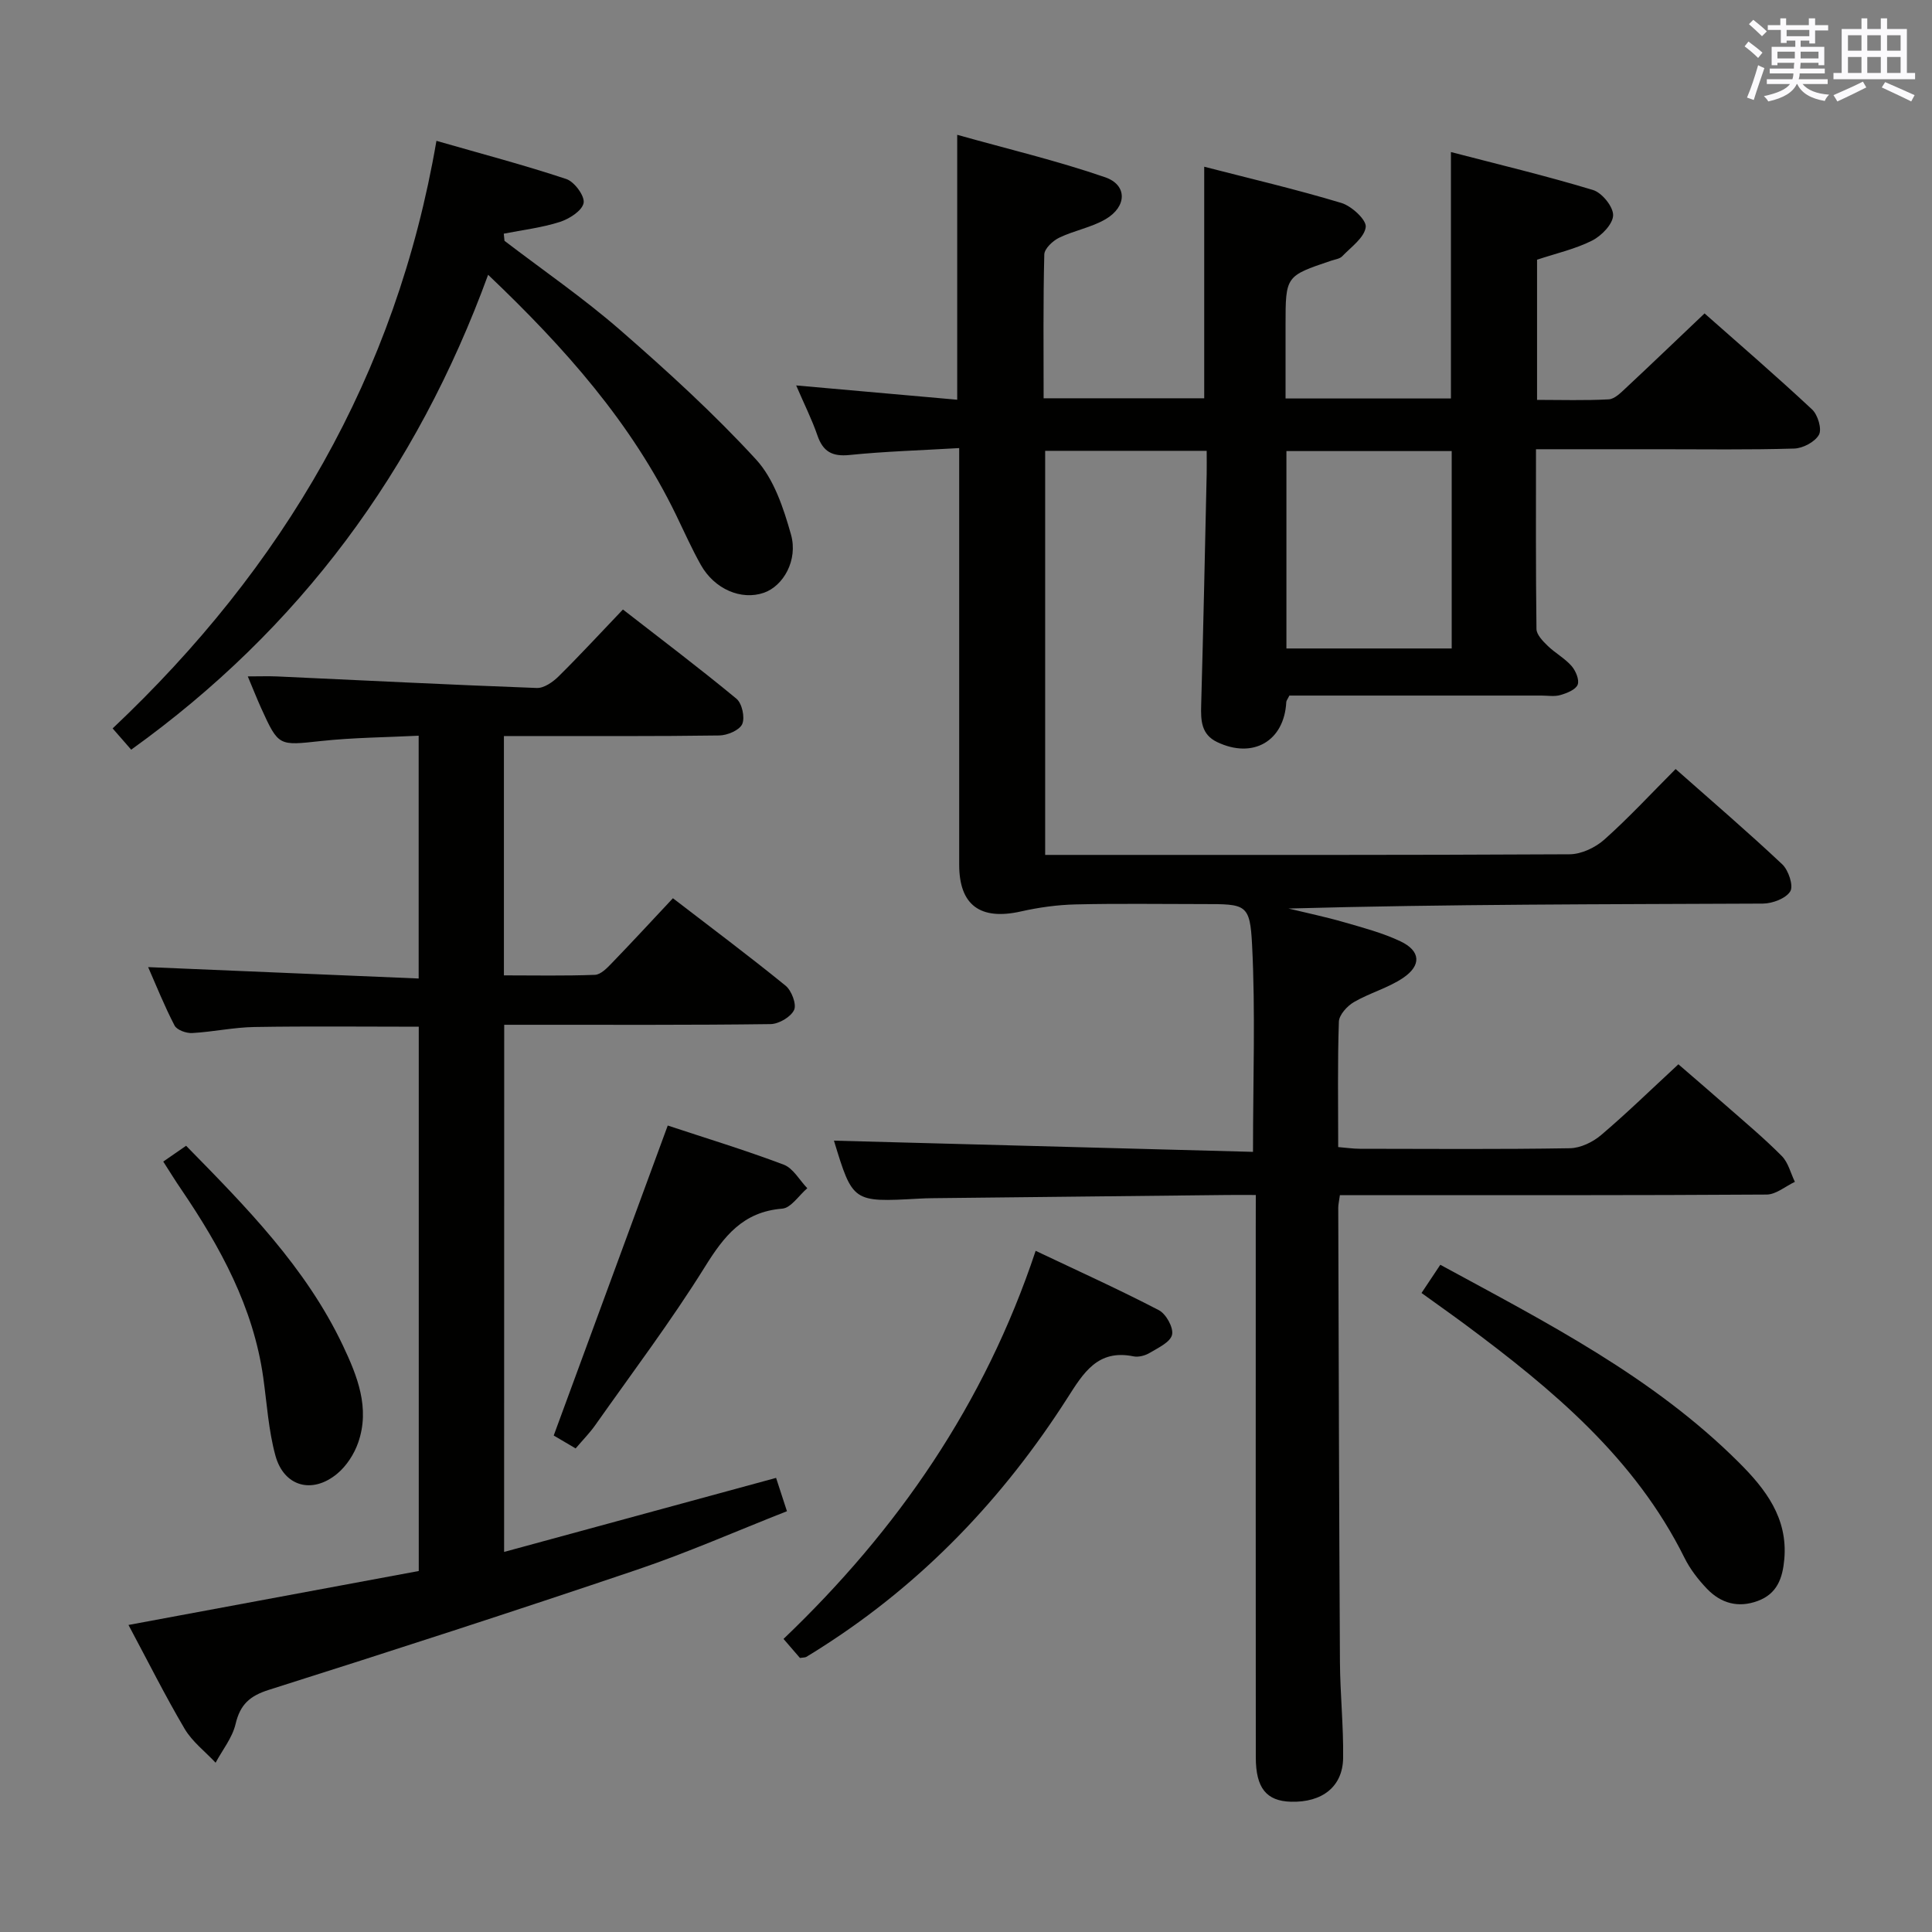<svg enable-background="new 0 0 400 400" viewBox="0 0 400 400" xmlns="http://www.w3.org/2000/svg"><rect x="0" y="0" width="400" height="400" fill="#808080" stroke="none"/><g fill="#010100"><path d="m260 247.41c-2.31 0-4.1-.02-5.9 0-20.31.21-40.63.43-60.94.66-1 .01-2 .04-3 .1-13.61.75-13.61.75-17.5-12.01 28.68.77 57.67 1.54 86.76 2.32 0-15.01.52-28.96-.19-42.84-.43-8.51-1.27-8.46-10.07-8.46-8.83 0-17.67-.14-26.5.07-3.77.09-7.58.62-11.27 1.45-8.42 1.9-12.8-1.28-12.8-9.67 0-26.5 0-53 0-79.5 0-1.97 0-3.94 0-6.76-7.91.47-15.33.68-22.69 1.43-3.62.37-5.51-.7-6.67-4.07-1.12-3.27-2.7-6.39-4.39-10.33 11.34 1.01 22.12 1.96 33.34 2.96 0-18.12 0-35.81 0-54.85 10.46 2.94 20.72 5.37 30.63 8.79 4.63 1.6 4.52 6.09.09 8.68-2.94 1.72-6.52 2.34-9.62 3.84-1.32.64-3.03 2.25-3.07 3.46-.25 9.8-.14 19.61-.14 29.78h33.25c0-15.81 0-31.51 0-47.94 9.58 2.47 19.08 4.69 28.4 7.5 2.12.64 5.23 3.51 5.04 4.99-.28 2.2-3.03 4.13-4.87 6.05-.52.54-1.51.65-2.3.92-9.42 3.17-9.43 3.16-9.43 13.33v15.19h34.24c0-16.8 0-33.37 0-51.02 9.83 2.56 19.72 4.92 29.42 7.86 1.85.56 4.21 3.47 4.16 5.24-.05 1.83-2.41 4.25-4.35 5.23-3.49 1.76-7.43 2.64-11.4 3.96v29.02c4.99 0 9.93.16 14.85-.11 1.22-.07 2.5-1.38 3.54-2.35 5.35-4.99 10.62-10.06 16.29-15.44 7.22 6.38 14.87 12.98 22.26 19.88 1.19 1.11 2.07 4.05 1.43 5.23-.82 1.49-3.32 2.82-5.14 2.87-9.32.28-18.66.14-28 .14-8.3 0-16.6 0-25.45 0 0 12.67-.06 24.94.1 37.22.02 1.18 1.32 2.51 2.31 3.47 1.54 1.5 3.53 2.57 4.94 4.17.87.99 1.67 2.89 1.28 3.89-.42 1.04-2.23 1.75-3.57 2.14-1.23.36-2.64.11-3.98.11-15.67 0-31.33 0-47 0-1.79 0-3.58 0-5.14 0-.38.78-.63 1.06-.64 1.35-.42 8.08-6.88 11.83-14.31 8.28-3.31-1.58-3.4-4.47-3.31-7.64.45-15.97.78-31.95 1.14-47.92.03-1.47 0-2.94 0-4.74-11.31 0-22.21 0-33.44 0v83.66h4.57c34.67 0 69.33.06 104-.13 2.44-.01 5.35-1.39 7.22-3.06 5.06-4.51 9.68-9.52 14.74-14.59 7.5 6.64 14.95 13.02 22.08 19.73 1.29 1.22 2.36 4.44 1.66 5.59-.91 1.48-3.7 2.53-5.68 2.54-32.66.15-65.32.11-98.21 1.02 3.82.93 7.68 1.73 11.45 2.82 3.97 1.15 8.02 2.21 11.73 3.97 4.17 1.98 4.4 4.96.55 7.57-3.11 2.1-6.93 3.11-10.2 5.02-1.39.81-3.05 2.64-3.1 4.05-.29 8.48-.14 16.98-.14 25.96 1.64.13 3.06.35 4.49.35 14.5.02 29 .13 43.5-.11 2.18-.04 4.71-1.26 6.42-2.71 5.33-4.52 10.34-9.42 16.02-14.67 2.78 2.41 6.38 5.48 9.93 8.6 3.88 3.41 7.85 6.73 11.48 10.39 1.34 1.35 1.83 3.54 2.71 5.35-1.94.91-3.88 2.61-5.83 2.63-27.33.18-54.67.12-82 .12-2.12 0-4.23 0-6.37 0-.18 1.32-.34 1.97-.34 2.62.1 31.33.17 62.66.35 93.99.04 6.64.75 13.29.66 19.93-.08 5.94-4.35 9.23-10.8 9.05-5.07-.14-7.28-2.82-7.28-9.19-.03-36.67-.01-73.33-.01-110 .01-1.99.01-3.94.01-6.43zm6.34-113.15h34.22c0-13.89 0-27.44 0-40.87-11.61 0-22.84 0-34.22 0z"/><path d="m104.37 321.31c18.97-5.16 37.35-10.17 56.31-15.33.63 1.94 1.32 4.06 2.25 6.9-10.43 4.1-20.61 8.59-31.09 12.13-25.3 8.56-50.7 16.79-76.16 24.85-3.99 1.26-5.96 3.05-6.91 7.09-.67 2.84-2.71 5.35-4.13 8-2.17-2.32-4.83-4.34-6.41-7.01-4.04-6.85-7.6-13.98-11.63-21.51 20.3-3.77 40.23-7.47 60.1-11.17 0-37.96 0-75.22 0-112.69-11.51 0-22.77-.13-34.03.06-4.29.07-8.57 1.01-12.87 1.25-1.23.07-3.18-.62-3.66-1.56-2.12-4.07-3.82-8.35-5.47-12.09 18.67.79 37.19 1.57 56.01 2.36 0-17.2 0-33.3 0-50.27-6.75.34-13.51.38-20.2 1.1-8.79.94-8.78 1.17-12.42-6.83-.88-1.95-1.66-3.94-2.76-6.55 2.36 0 4.23-.07 6.1.01 17.92.82 35.83 1.73 53.75 2.39 1.5.05 3.34-1.25 4.53-2.43 4.37-4.32 8.54-8.85 13.29-13.82 7.94 6.18 15.86 12.15 23.5 18.47 1.16.96 1.8 3.88 1.2 5.25-.56 1.27-3.08 2.34-4.75 2.36-12.99.19-25.99.11-38.98.12-1.79 0-3.58 0-5.61 0v49.55c6.33 0 12.6.13 18.85-.11 1.21-.05 2.52-1.42 3.51-2.45 4.15-4.29 8.21-8.69 12.63-13.41 7.94 6.11 15.76 11.95 23.32 18.1 1.24 1.01 2.32 3.85 1.77 5.03-.69 1.46-3.16 2.91-4.88 2.93-16.49.22-32.99.13-49.48.14-1.79 0-3.58 0-5.66 0-.02 36.44-.02 72.35-.02 109.14z"/><path d="m27.16 155.21c-1.21-1.38-2.37-2.71-3.84-4.4 35.3-33.31 58.7-72.99 67.04-121.65 9.21 2.65 18.15 5 26.9 7.91 1.67.56 3.85 3.53 3.57 4.96-.31 1.6-2.96 3.29-4.92 3.92-3.75 1.2-7.72 1.66-11.61 2.43.05.49.1.99.15 1.48 8.02 6.13 16.37 11.87 23.96 18.48 9.76 8.5 19.38 17.27 28.12 26.79 3.7 4.03 5.69 10.06 7.23 15.52 1.52 5.37-1.63 10.71-5.62 12.08-4.67 1.61-10.22-.74-13.05-5.79-1.87-3.34-3.43-6.84-5.1-10.29-9.22-19.02-22.91-34.52-38.93-49.76-14.82 40.57-39.05 73.32-73.9 98.32z"/><path d="m165.62 343.26c-.94-1.09-1.99-2.31-3.4-3.94 23.59-22.53 41.64-48.61 52.2-80.35 8.9 4.22 17.32 8.03 25.51 12.29 1.5.78 3.07 3.63 2.73 5.09-.35 1.53-2.87 2.7-4.61 3.74-.94.57-2.32.94-3.36.73-7.44-1.53-10.4 3.46-13.72 8.66-13.24 20.7-29.86 38.15-50.65 51.45-1.12.72-2.24 1.43-3.38 2.11-.26.15-.63.11-1.32.22z"/><path d="m294.31 267.7c1.36-2.04 2.52-3.78 3.89-5.84 21.96 11.94 44.03 23.18 61.81 40.92 5.5 5.48 10.17 11.49 9.41 20.04-.35 3.92-1.47 7.15-5.5 8.64-4.05 1.5-7.62.48-10.49-2.5-1.82-1.9-3.51-4.08-4.67-6.42-10.26-20.68-27.35-34.89-45.34-48.26-2.93-2.17-5.9-4.26-9.11-6.58z"/><path d="m138.25 233.03c7.72 2.56 15.96 5.06 24.01 8.1 1.96.74 3.27 3.21 4.88 4.88-1.73 1.47-3.36 4.08-5.2 4.23-8.11.65-12.04 5.68-16.01 12.07-7.02 11.27-15.05 21.91-22.71 32.78-1.13 1.6-2.53 3.01-4.04 4.79-1.9-1.12-3.56-2.1-4.54-2.67 7.91-21.5 15.67-42.58 23.61-64.18z"/><path d="m33.8 240.49c1.78-1.23 3.13-2.16 4.73-3.27 12.39 12.63 24.78 25.16 32.46 41.35 2.99 6.31 5.66 12.95 3.17 20.1-.83 2.38-2.41 4.83-4.33 6.43-5.17 4.31-11.05 2.69-12.81-3.74-1.43-5.23-1.76-10.77-2.52-16.18-2.05-14.54-8.87-26.98-16.95-38.89-1.22-1.77-2.34-3.61-3.75-5.8z"/></g><path d="m361.2 9.6.8-1c.9.7 1.9 1.4 2.9 2.3l-.9 1.1c-1-1-2-1.8-2.8-2.4zm.5 10.6c.9-2.1 1.6-4.3 2.3-6.7.4.2.8.4 1.3.6-.7 2.1-1.5 4.3-2.2 6.6zm.4-15.2.9-.9c1 .8 2 1.6 2.8 2.4l-1 1c-.9-.9-1.8-1.7-2.7-2.5zm12.5-1.2h1.2v1.4h2.7v1.1h-2.7v2.7h-1.2v-.6h-1.8v1.3h4.9v3.8h-1.2v-.5h-3.7c0 .4-.1.9-.1 1.2h5.1v1h-5.2c0 .5-.1.9-.2 1.2h6v1h-5.2c1.1 1.3 2.9 2 5.5 2.2-.4.4-.7.8-.9 1.3-2.9-.5-4.8-1.6-5.7-3.5h-.1c-.8 1.7-2.7 2.9-5.9 3.6-.2-.4-.6-.8-.9-1.1 2.8-.6 4.6-1.4 5.4-2.5h-4.8v-1h5.3c.1-.3.2-.7.2-1.2h-4.9v-1h5c0-.4 0-.8.1-1.2h-3.5v.5h-1.2v-3.8h4.9v-1.3h-1.8v.5h-1.2v-2.7h-2.7v-1h2.6v-1.4h1.2v1.4h4.7v-1.4zm-6.6 8.3h3.6c0-.4 0-.9 0-1.4h-3.6zm1.9-4.6h4.7v-1.3h-4.7zm6.6 3.2h-3.7v1.4h3.7z" fill="#fbfafc"/><path d="m385.3 3.8h1.3v2.2h2.8v-2.2h1.3v2.2h4.1v9.1h1.7v1.3h-16.9v-1.3h1.7v-9.1h4.1v-2.2zm.4 13.1.7 1.2c-1.8.9-3.8 1.9-6 2.9-.2-.4-.5-.8-.8-1.3 2.3-1 4.3-1.9 6.1-2.8zm-3.1-6.4h2.8v-3.2h-2.8zm0 4.6h2.8v-3.3h-2.8zm4-4.6h2.8v-3.2h-2.8zm0 4.6h2.8v-3.3h-2.8zm3.7 1.9c2.1.9 4.1 1.8 6.1 2.7l-.7 1.3c-2.2-1.1-4.2-2-6.1-2.9zm3.2-9.7h-2.8v3.2h2.8zm-2.8 7.8h2.8v-3.3h-2.8z" fill="#fbfafc"/></svg>